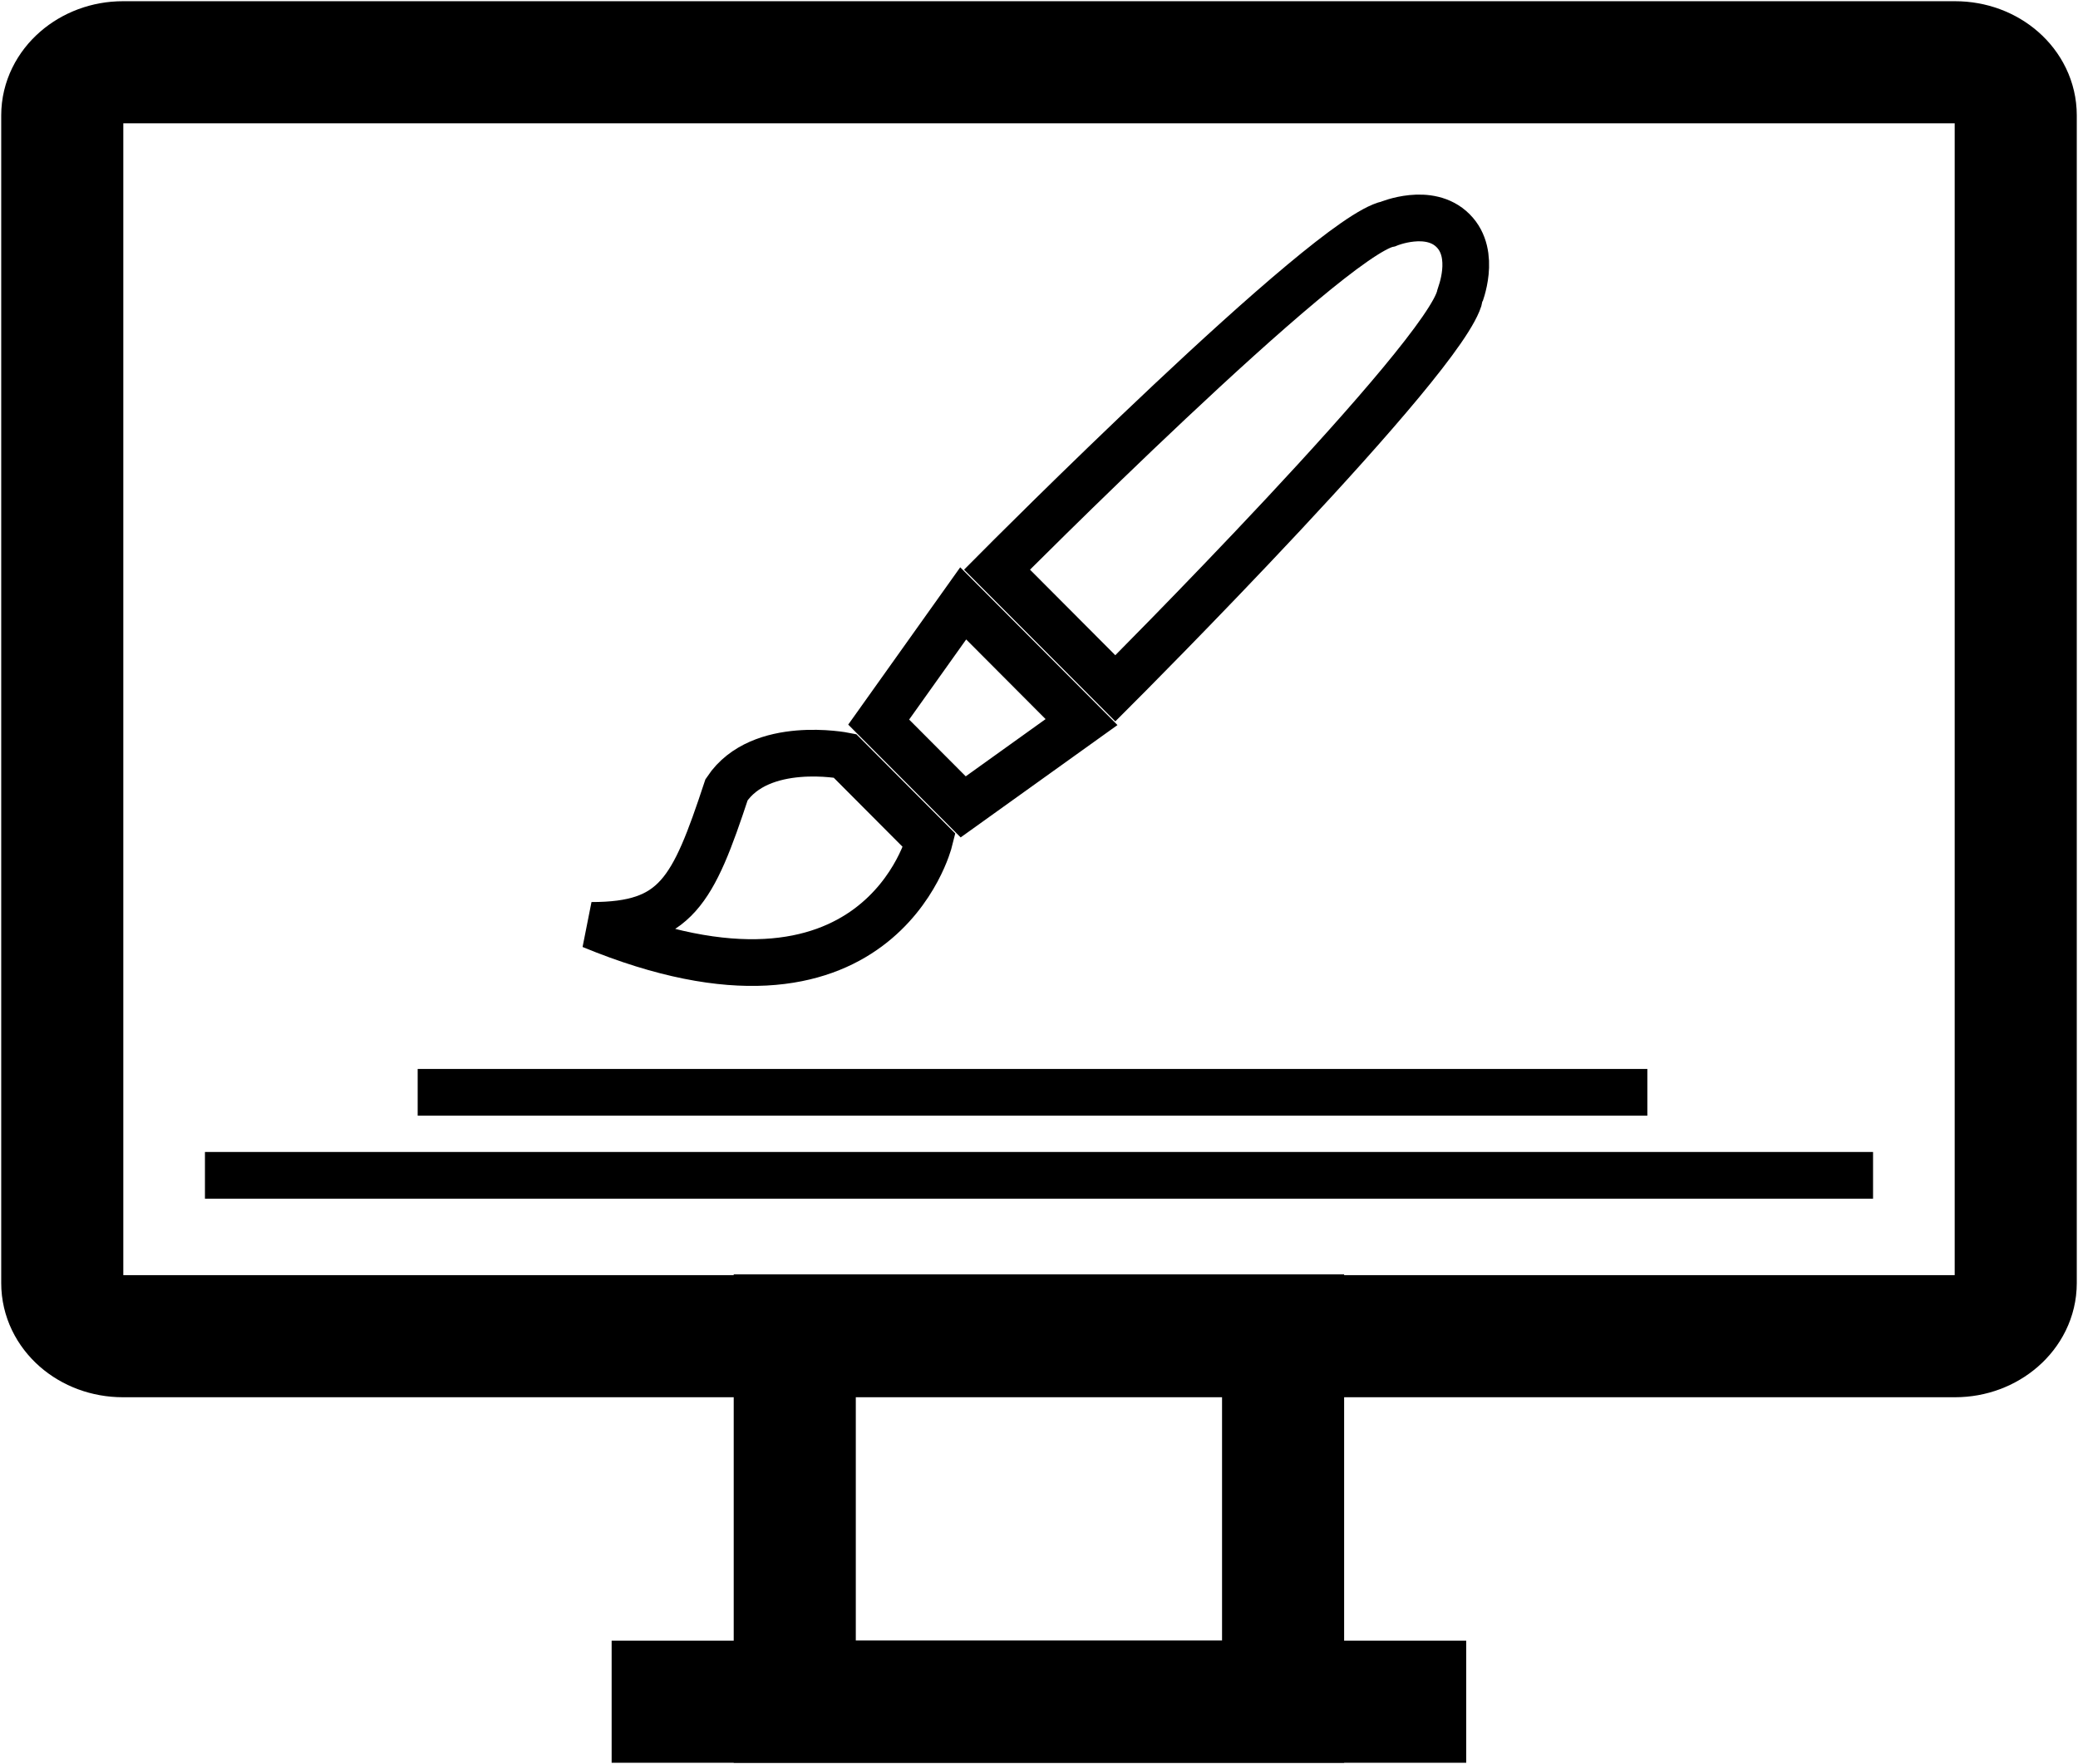 <svg width="801" height="680" viewBox="0 0 801 680" fill="none" xmlns="http://www.w3.org/2000/svg">
<path fill-rule="evenodd" clip-rule="evenodd" d="M24 44.458C24 33.165 34.636 24 47.367 24H753.633C766.576 24 777 33.145 777 44.458V494.542C777 505.835 766.364 515 753.633 515H47.367C34.424 515 24 505.855 24 494.542V44.458Z" stroke="black" stroke-width="47.059"/>
<path fill-rule="evenodd" clip-rule="evenodd" d="M79 444H722V462H79V444Z" fill="black"/>
<path fill-rule="evenodd" clip-rule="evenodd" d="M161 412H635V430H161V412Z" fill="black"/>
<path fill-rule="evenodd" clip-rule="evenodd" d="M306.353 514.706H494.588V655.883H306.353V514.706Z" stroke="black" stroke-width="47.059"/>
<path fill-rule="evenodd" clip-rule="evenodd" d="M235.765 632.353H565.176V679.411H235.765V632.353Z" fill="black"/>
<path d="M280.061 304.384C267.095 343.599 260.579 356.67 228 356.67C338.703 402.421 358.251 323.991 358.251 323.991L325.672 291.312C325.672 291.312 293.092 284.843 280.061 304.384ZM560.11 88.901C550.895 79.658 535.099 86.326 535.099 86.326C512.064 90.947 384.314 219.551 384.314 219.551L429.925 265.301C429.925 265.301 558.135 137.16 562.742 114.054C562.676 113.988 569.324 98.077 560.11 88.901ZM338.703 278.307L371.282 310.986L416.893 278.307L371.282 232.556L338.703 278.307Z" stroke="black" stroke-width="18"/>
</svg>
